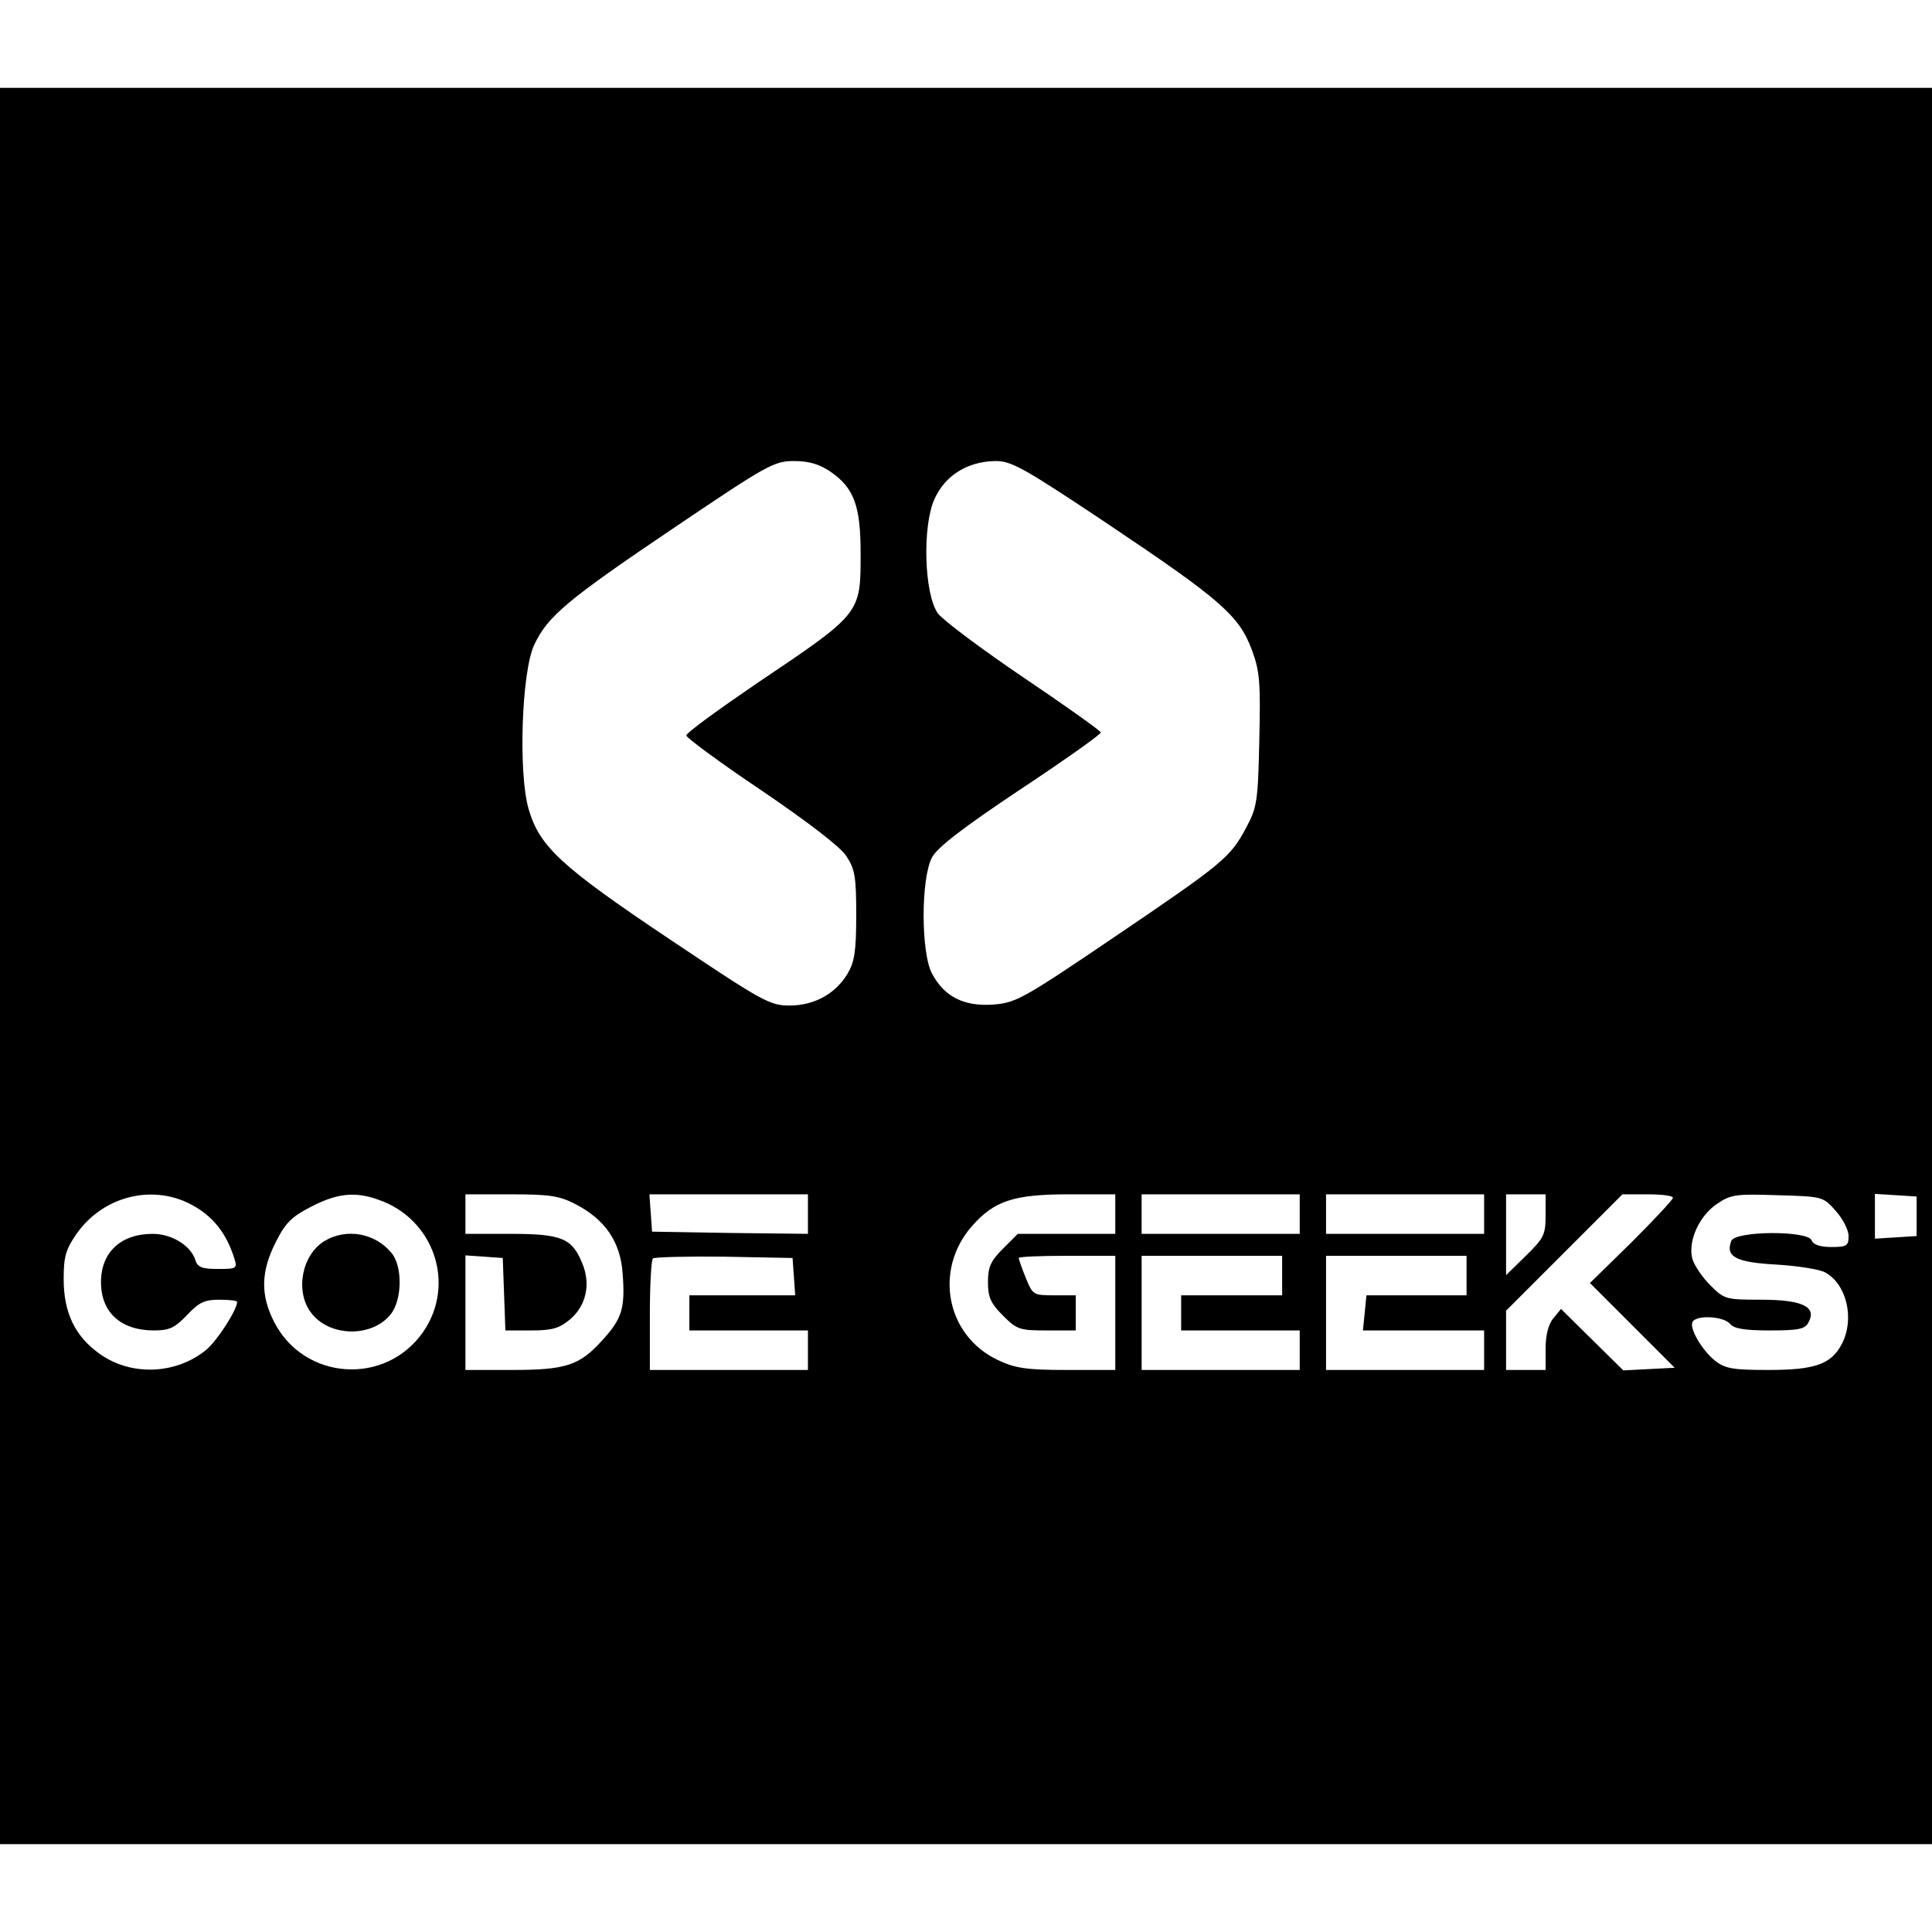 <?xml version="1.0" standalone="no"?>
<!DOCTYPE svg PUBLIC "-//W3C//DTD SVG 20010904//EN"
 "http://www.w3.org/TR/2001/REC-SVG-20010904/DTD/svg10.dtd">
<svg version="1.0" xmlns="http://www.w3.org/2000/svg"
 width="440pt" height="440pt" viewBox="0 0 440 440"
 preserveAspectRatio="xMidYMid meet">

<g transform="translate(0,440) scale(0.1,-0.1)"
fill="#000000" stroke="none">
<path d="M0 2200 l0 -2000 2200 0 2200 0 0 2000 0 2000 -2200 0 -2200 0 0
-2000z m1891 1126 c54 -37 69 -78 69 -186 0 -138 2 -136 -236 -296 -88 -60
-161 -113 -161 -119 0 -5 77 -62 171 -125 106 -72 179 -128 193 -149 20 -30
23 -47 23 -135 0 -83 -4 -107 -20 -134 -28 -46 -76 -72 -132 -72 -45 0 -61 9
-273 151 -248 166 -296 211 -321 296 -24 82 -16 311 12 373 31 67 76 104 322
270 209 141 225 150 270 150 34 0 58 -7 83 -24z m636 -122 c252 -169 295 -206
324 -284 18 -49 20 -72 17 -205 -3 -139 -5 -154 -30 -200 -36 -68 -52 -81
-303 -251 -208 -141 -222 -148 -275 -152 -65 -4 -109 18 -137 70 -26 47 -26
219 0 266 13 23 70 67 202 155 101 67 183 125 182 129 -1 4 -81 61 -176 125
-96 65 -184 131 -195 146 -31 43 -36 197 -8 260 24 54 75 86 139 87 37 0 64
-15 260 -146z m-2109 -1539 c59 -25 96 -67 116 -132 7 -22 4 -23 -38 -23 -36
0 -46 4 -51 20 -10 33 -54 60 -97 60 -73 0 -118 -42 -118 -110 0 -69 45 -110
121 -110 35 0 47 6 75 35 27 29 40 35 73 35 23 0 41 -2 41 -5 0 -18 -44 -86
-69 -108 -68 -57 -171 -62 -243 -11 -57 40 -83 94 -83 171 0 52 5 68 30 104
56 79 157 109 243 74z m443 3 c127 -43 178 -192 103 -301 -86 -124 -272 -111
-340 23 -31 61 -30 114 4 181 22 44 36 58 81 81 58 30 99 35 152 16z m449 -10
c68 -35 103 -86 108 -158 6 -79 -1 -103 -46 -152 -52 -58 -83 -68 -207 -68
l-105 0 0 131 0 130 43 -3 42 -3 3 -82 3 -83 59 0 c48 0 64 5 88 25 37 31 48
81 28 128 -23 57 -47 67 -163 67 l-103 0 0 45 0 45 103 0 c87 0 110 -3 147
-22z m530 -23 l0 -45 -177 2 -178 3 -3 43 -3 42 180 0 181 0 0 -45z m700 0 l0
-45 -111 0 -111 0 -34 -34 c-28 -28 -34 -42 -34 -76 0 -34 6 -48 34 -76 32
-32 38 -34 100 -34 l66 0 0 40 0 40 -49 0 c-48 0 -49 1 -65 40 -9 22 -16 43
-16 45 0 3 50 5 110 5 l110 0 0 -130 0 -130 -110 0 c-92 0 -118 4 -156 22
-119 55 -148 205 -61 305 51 58 95 73 220 73 l107 0 0 -45z m420 0 l0 -45
-180 0 -180 0 0 45 0 45 180 0 180 0 0 -45z m420 0 l0 -45 -180 0 -180 0 0 45
0 45 180 0 180 0 0 -45z m140 -3 c0 -44 -4 -52 -45 -92 l-45 -44 0 92 0 92 45
0 45 0 0 -48z m290 40 c0 -4 -43 -50 -94 -101 l-95 -93 97 -97 96 -96 -59 -3
-58 -3 -71 70 -71 70 -17 -21 c-12 -14 -18 -39 -18 -70 l0 -48 -45 0 -45 0 0
67 0 68 132 132 133 133 57 0 c32 0 58 -3 58 -8z m371 -30 c16 -18 29 -43 29
-57 0 -22 -4 -25 -39 -25 -25 0 -41 5 -45 15 -8 23 -174 22 -183 -1 -14 -36
10 -49 103 -54 49 -3 99 -11 111 -18 49 -27 67 -106 38 -162 -24 -47 -61 -60
-168 -60 -80 0 -98 3 -121 21 -30 24 -60 75 -51 89 10 16 71 12 85 -5 9 -11
33 -15 91 -15 66 0 80 3 88 19 19 35 -15 51 -108 51 -81 0 -84 1 -116 33 -19
19 -37 46 -41 61 -10 40 16 97 56 124 32 22 44 23 138 20 103 -3 104 -3 133
-36z m184 -12 l0 -45 -47 -3 -48 -3 0 51 0 51 48 -3 47 -3 0 -45z m-2557 -137
l3 -43 -120 0 -121 0 0 -40 0 -40 135 0 135 0 0 -45 0 -45 -180 0 -180 0 0
123 c0 68 3 127 7 131 4 3 77 5 162 4 l156 -3 3 -42z m1112 2 l0 -45 -115 0
-115 0 0 -40 0 -40 135 0 135 0 0 -45 0 -45 -180 0 -180 0 0 130 0 130 160 0
160 0 0 -45z m420 0 l0 -45 -114 0 -114 0 -4 -40 -4 -40 138 0 138 0 0 -45 0
-45 -180 0 -180 0 0 130 0 130 160 0 160 0 0 -45z"/>
<path d="M738 1573 c-51 -32 -66 -114 -30 -162 41 -56 139 -58 182 -4 26 33
27 109 2 139 -37 46 -104 58 -154 27z"/>
</g>
</svg>
